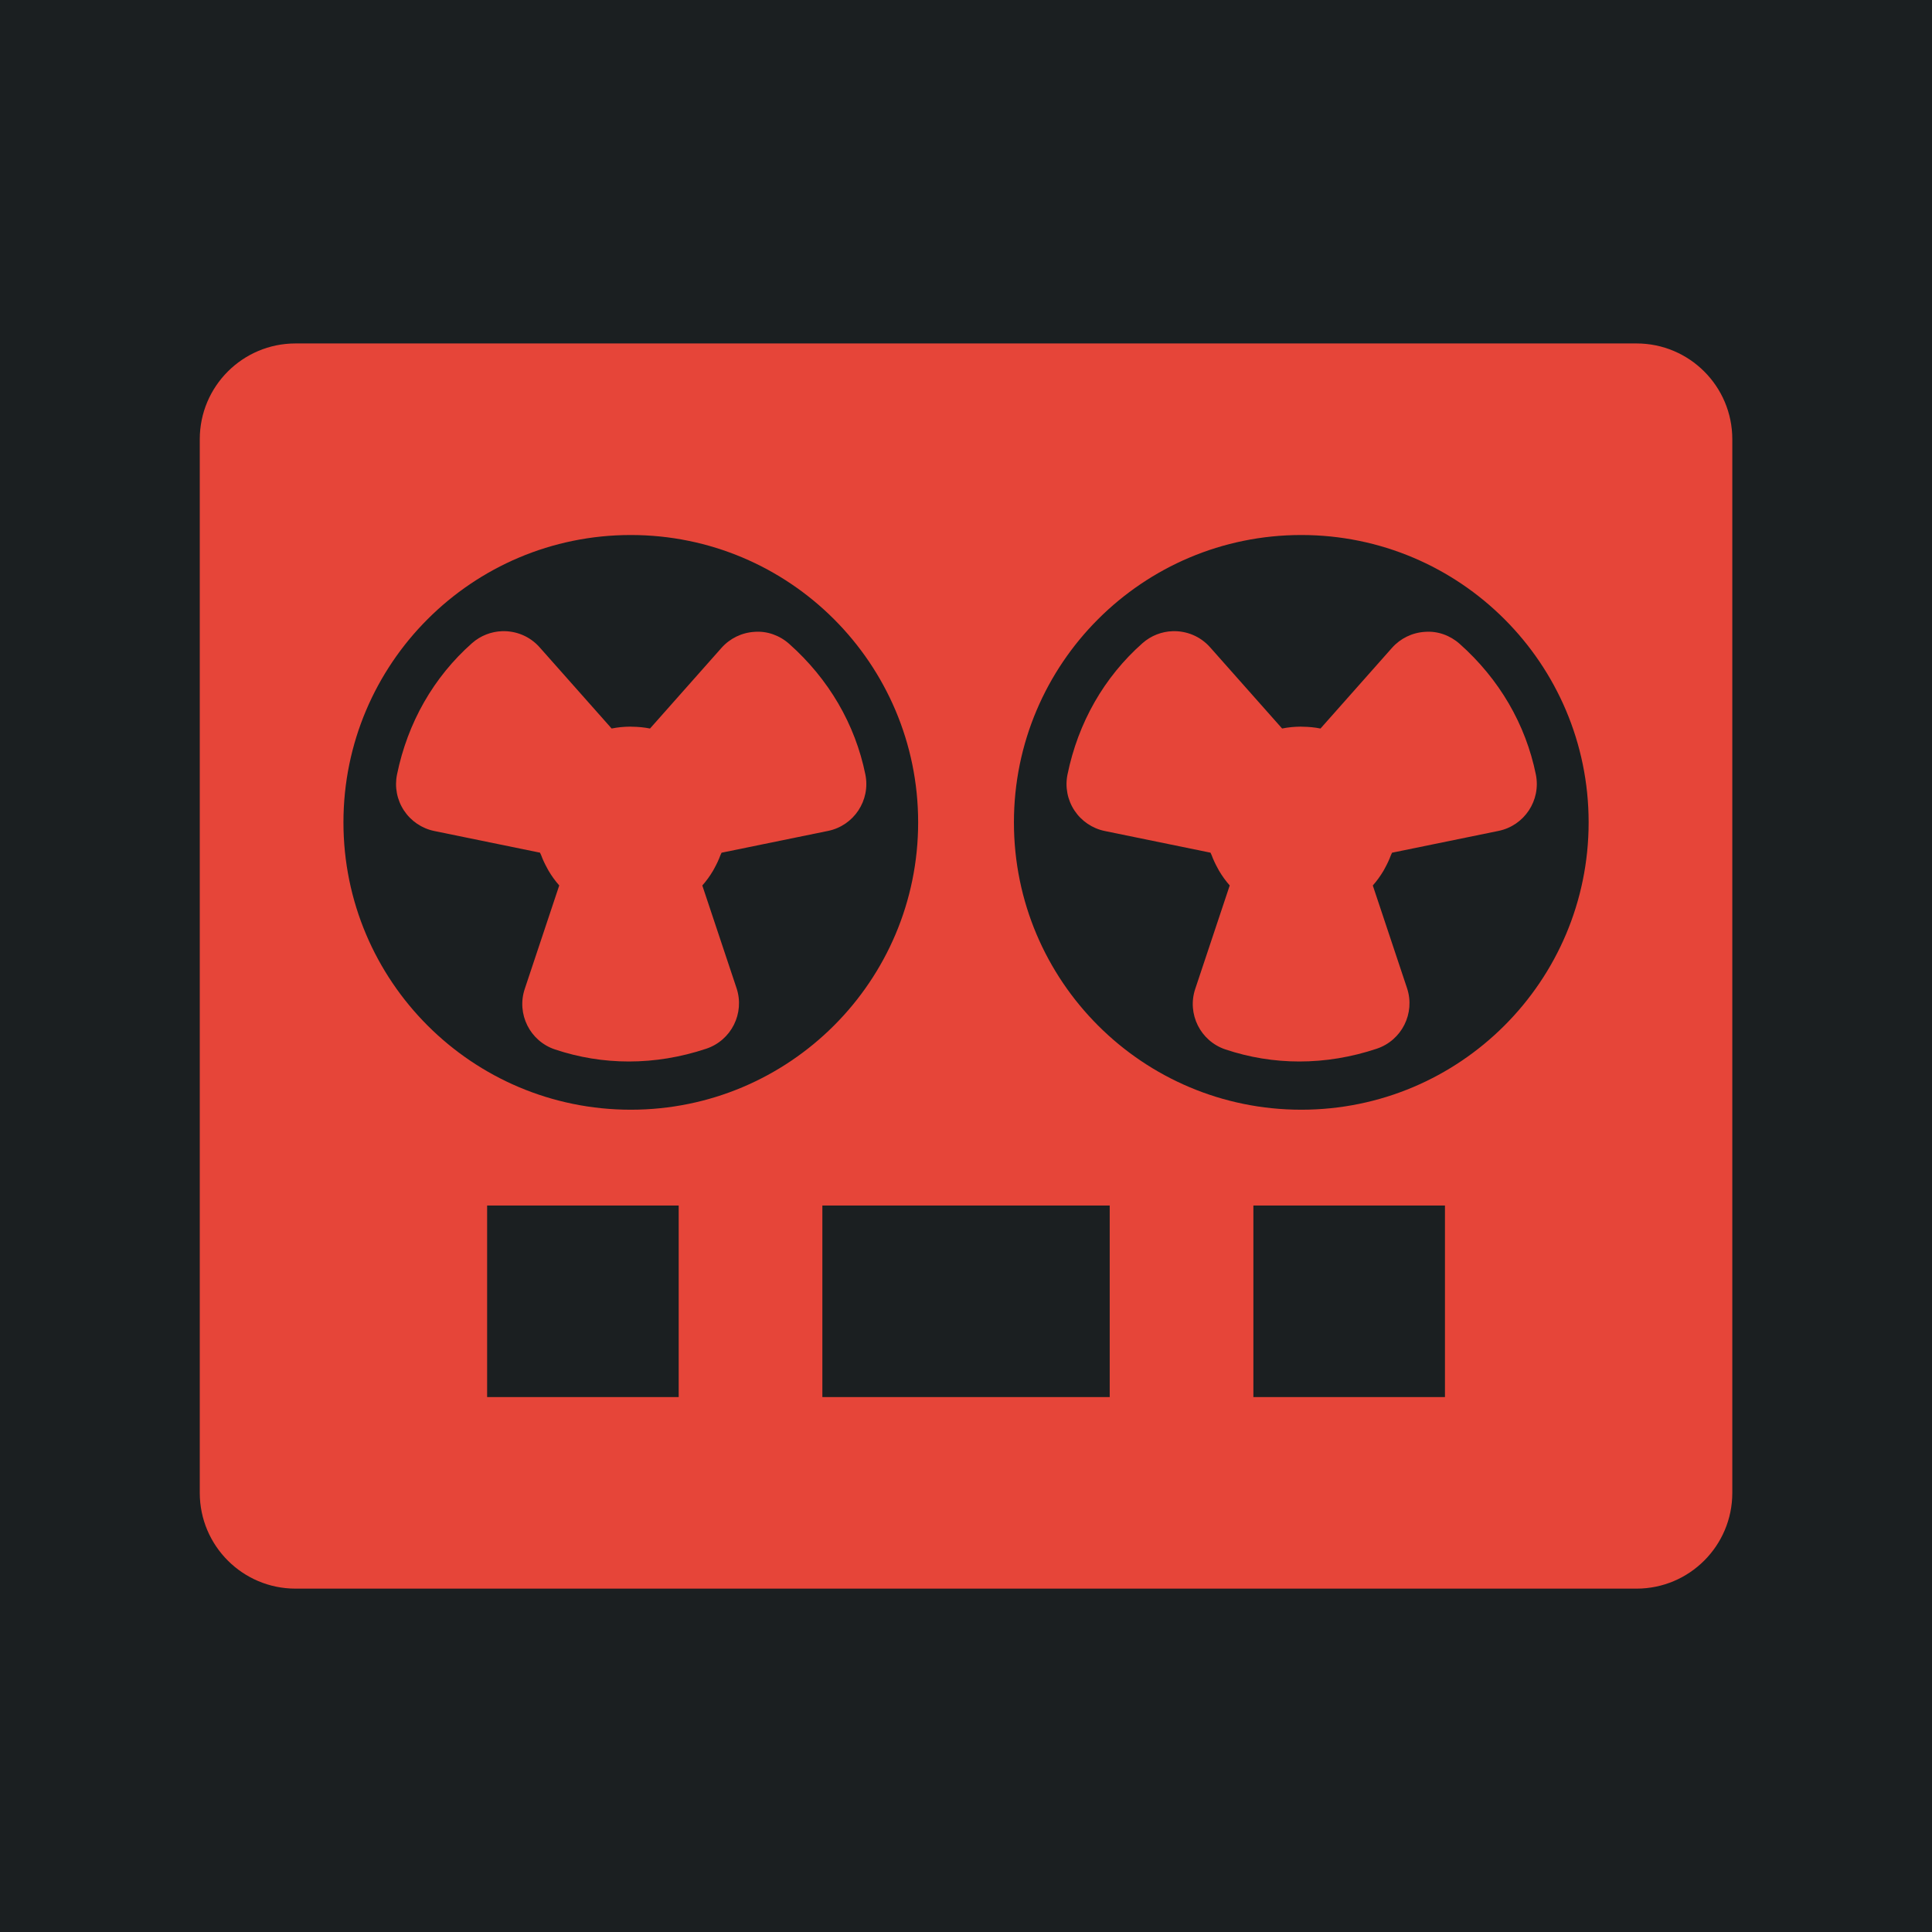 <?xml version="1.0" encoding="UTF-8" standalone="no"?>
<!-- Generator: Adobe Illustrator 18.0.0, SVG Export Plug-In . SVG Version: 6.00 Build 0)  -->

<svg
   version="1.1"
   id="Capa_1"
   x="0px"
   y="0px"
   viewBox="0 0 512 512"
   height="512"
   width="512"
   style="enable-background:new 0 0 512 512;"
   xml:space="preserve"
   sodipodi:docname="audio_recorder.svg"
   inkscape:version="1.1.1 (3bf5ae0d25, 2021-09-20)"
   xmlns:inkscape="http://www.inkscape.org/namespaces/inkscape"
   xmlns:sodipodi="http://sodipodi.sourceforge.net/DTD/sodipodi-0.dtd"
   xmlns="http://www.w3.org/2000/svg"
   xmlns:svg="http://www.w3.org/2000/svg"><defs
   id="defs43"><filter
     style="color-interpolation-filters:sRGB;"
     inkscape:label="Drop Shadow"
     id="filter932"
     x="-0.187"
     y="-0.23"
     width="1.364"
     height="1.449"><feFlood
       flood-opacity="1"
       flood-color="rgb(58,63,94)"
       result="flood"
       id="feFlood922" /><feComposite
       in="flood"
       in2="SourceGraphic"
       operator="out"
       result="composite1"
       id="feComposite924" /><feGaussianBlur
       in="composite1"
       stdDeviation="15"
       result="blur"
       id="feGaussianBlur926" /><feOffset
       dx="0"
       dy="0"
       result="offset"
       id="feOffset928" /><feComposite
       in="offset"
       in2="SourceGraphic"
       operator="atop"
       result="composite2"
       id="feComposite930" /></filter></defs><sodipodi:namedview
   id="namedview41"
   pagecolor="#505050"
   bordercolor="#eeeeee"
   borderopacity="1"
   inkscape:pageshadow="0"
   inkscape:pageopacity="0"
   inkscape:pagecheckerboard="0"
   showgrid="false"
   inkscape:zoom="1.7050781"
   inkscape:cx="256"
   inkscape:cy="256"
   inkscape:window-width="1716"
   inkscape:window-height="1414"
   inkscape:window-x="3160"
   inkscape:window-y="587"
   inkscape:window-maximized="1"
   inkscape:current-layer="Capa_1" />
<g
   id="g949"><path
     d="M 0,0 H 512 V 512 H 0 Z"
     fill="#b90202"
     fill-opacity="1"
     id="path902"
     style="fill:#1b1f21;fill-opacity:1" /><g
     id="g1524"
     transform="matrix(0.653,0.651,-0.651,0.653,760.96,405.168)"><g
       class=""
       id="g1513" /></g><g
     id="g1741"
     transform="matrix(0.731,-0.725,0.725,0.731,174.722,-127.529)"><g
       class=""
       id="g1730" /></g></g><g
   id="g8"
   style="fill:#ffffff"
   transform="matrix(0.793,0,0,0.793,52.926,52.926)">
	<path
   id="path2"
   style="fill:#e64539;stroke-width:0.793;fill-opacity:1;filter:url(#filter932)"
   d="M 78.311 91.002 C 64.292 91.002 52.926 102.367 52.926 116.387 L 52.926 395.613 C 52.926 409.632 64.292 420.998 78.311 420.998 L 433.689 420.998 C 447.708 420.998 459.074 409.632 459.074 395.613 L 459.074 116.387 C 459.074 102.367 447.708 91.002 433.689 91.002 L 78.311 91.002 z M 167.154 141.771 C 209.213 141.771 243.309 175.865 243.309 217.924 C 243.309 259.982 209.213 294.076 167.154 294.076 C 125.096 294.076 91.002 259.982 91.002 217.924 C 91.002 175.865 125.096 141.771 167.154 141.771 z M 344.846 141.771 C 386.904 141.771 420.998 175.865 420.998 217.924 C 420.998 259.982 386.904 294.076 344.846 294.076 C 302.787 294.076 268.691 259.982 268.691 217.924 C 268.691 175.865 302.787 141.771 344.846 141.771 z M 133.039 167.26 C 130.198 167.359 127.372 168.408 125.074 170.434 C 114.892 179.451 108.019 191.48 105.199 205.238 C 104.523 208.535 105.186 211.968 107.039 214.775 C 108.895 217.583 111.79 219.542 115.088 220.217 L 143.096 225.955 C 143.17 226.175 143.303 226.367 143.387 226.584 C 143.824 227.79 144.37 228.927 144.98 230.039 C 145.107 230.268 145.217 230.5 145.354 230.727 C 146.178 232.127 147.12 233.429 148.191 234.641 L 139.051 262.061 C 136.838 268.704 140.423 275.887 147.066 278.105 C 153.419 280.231 160.006 281.297 166.646 281.297 C 173.488 281.297 180.389 280.168 187.15 277.912 C 193.8 275.695 197.395 268.507 195.18 261.857 L 186.109 234.654 C 187.179 233.443 188.126 232.137 188.953 230.736 C 189.086 230.513 189.196 230.279 189.326 230.053 C 189.937 228.941 190.478 227.802 190.918 226.598 C 190.999 226.381 191.136 226.187 191.211 225.967 L 219.426 220.191 C 226.286 218.791 230.714 212.093 229.32 205.232 C 226.609 191.908 219.625 179.94 209.117 170.607 C 206.601 168.37 203.273 167.167 199.936 167.434 C 196.574 167.632 193.428 169.163 191.193 171.68 L 172.248 193.055 C 170.717 192.741 169.131 192.598 167.514 192.576 C 167.337 192.573 167.161 192.555 166.984 192.557 C 165.308 192.568 163.663 192.729 162.076 193.051 L 142.982 171.518 C 140.371 168.572 136.692 167.132 133.039 167.26 z M 310.729 167.26 C 307.887 167.359 305.061 168.408 302.764 170.434 C 292.581 179.451 285.709 191.48 282.889 205.238 C 282.213 208.535 282.875 211.968 284.729 214.775 C 286.585 217.583 289.48 219.542 292.777 220.217 L 320.785 225.955 C 320.86 226.175 320.995 226.367 321.078 226.584 C 321.515 227.79 322.059 228.927 322.67 230.039 C 322.797 230.268 322.907 230.5 323.043 230.727 C 323.867 232.127 324.809 233.429 325.881 234.641 L 316.74 262.061 C 314.528 268.704 318.112 275.887 324.756 278.105 C 331.108 280.231 337.696 281.297 344.336 281.297 C 351.178 281.297 358.078 280.168 364.84 277.912 C 371.49 275.693 375.085 268.505 372.869 261.855 L 363.799 234.652 C 364.868 233.441 365.815 232.135 366.643 230.734 C 366.776 230.511 366.886 230.277 367.016 230.051 C 367.626 228.939 368.167 227.8 368.607 226.596 C 368.688 226.379 368.826 226.185 368.9 225.965 L 397.115 220.189 C 403.975 218.789 408.404 212.091 407.01 205.23 C 404.298 191.906 397.314 179.938 386.807 170.605 C 384.291 168.369 380.972 167.167 377.625 167.434 C 374.263 167.632 371.117 169.163 368.883 171.68 L 349.938 193.055 C 348.407 192.741 346.821 192.598 345.203 192.576 C 345.026 192.573 344.851 192.555 344.674 192.557 C 342.998 192.568 341.352 192.729 339.766 193.051 L 320.672 171.518 C 318.061 168.572 314.381 167.132 310.729 167.26 z M 129.078 319.461 L 179.848 319.461 L 179.848 370.229 L 129.078 370.229 L 129.078 319.461 z M 217.924 319.461 L 294.076 319.461 L 294.076 370.229 L 217.924 370.229 L 217.924 319.461 z M 332.152 319.461 L 382.922 319.461 L 382.922 370.229 L 332.152 370.229 L 332.152 319.461 z "
   transform="matrix(1.261,0,0,1.261,-66.72,-66.72)" />


</g>
<g
   id="g10">
</g>
<g
   id="g12">
</g>
<g
   id="g14">
</g>
<g
   id="g16">
</g>
<g
   id="g18">
</g>
<g
   id="g20">
</g>
<g
   id="g22">
</g>
<g
   id="g24">
</g>
<g
   id="g26">
</g>
<g
   id="g28">
</g>
<g
   id="g30">
</g>
<g
   id="g32">
</g>
<g
   id="g34">
</g>
<g
   id="g36">
</g>
<g
   id="g38">
</g>
</svg>
